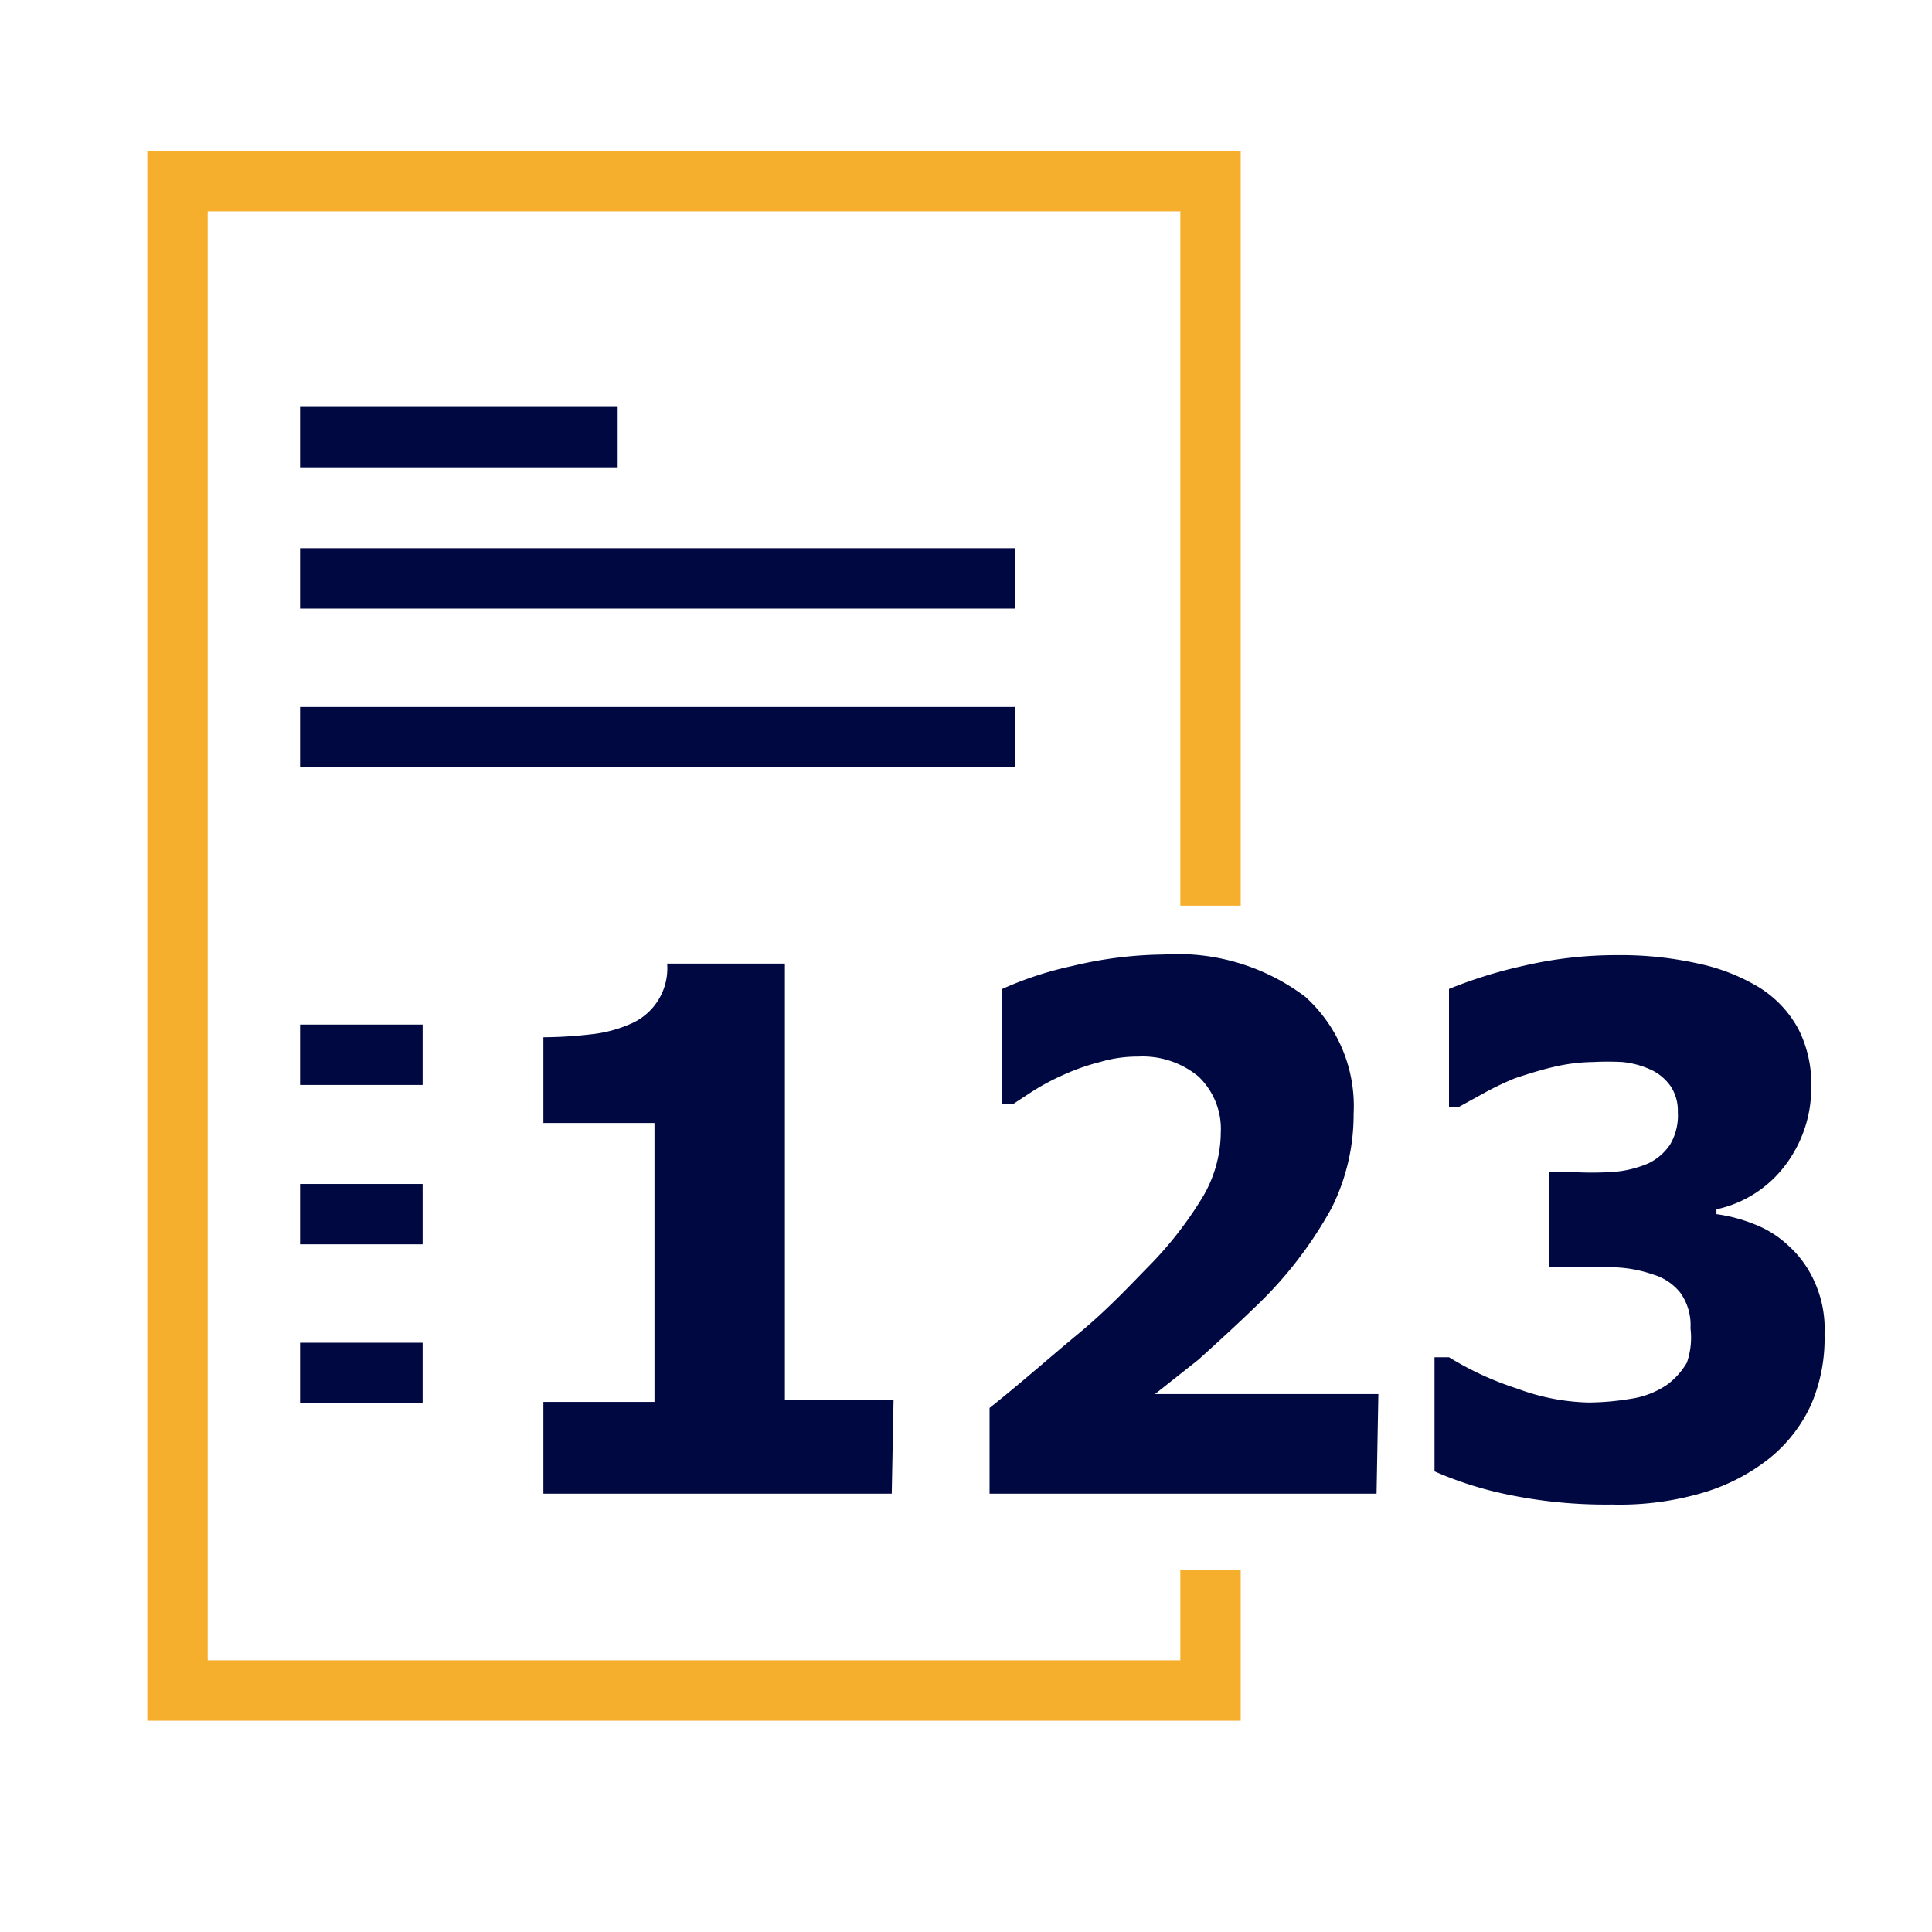 <svg xmlns="http://www.w3.org/2000/svg" viewBox="0 0 32 32"><defs><style>.a,.b{fill:#fff;}.b{stroke:#f6ae2d;}.b,.c{stroke-miterlimit:10;}.c{fill:none;stroke:#000842;}.d{fill:#000842;}</style></defs><rect class="a" width="32" height="32"/><rect class="b" x="2.94" y="3" width="17.11" height="25"/><line class="c" x1="4.97" y1="7.24" x2="10.23" y2="7.24"/><line class="c" x1="4.97" y1="9.58" x2="16.81" y2="9.58"/><line class="c" x1="4.97" y1="12.21" x2="16.81" y2="12.21"/><line class="c" x1="4.97" y1="17.47" x2="16.81" y2="17.47"/><line class="c" x1="4.97" y1="20.11" x2="16.81" y2="20.11"/><line class="c" x1="4.97" y1="22.74" x2="16.81" y2="22.74"/><rect class="a" x="7" y="15" width="23" height="11"/><path class="d" d="M14.77,24.74H9V23.22h1.84V18.6H9V17.18a7,7,0,0,0,.8-.05,2.17,2.17,0,0,0,.64-.17,1,1,0,0,0,.61-1H13v7.23h1.8Z"/><path class="d" d="M22.8,24.74H16.39V23.32c.54-.43,1-.84,1.46-1.22S18.66,21.35,19,21a6.2,6.2,0,0,0,.93-1.19,2.13,2.13,0,0,0,.29-1.05,1.2,1.2,0,0,0-.37-.93,1.45,1.45,0,0,0-1-.33,2.18,2.18,0,0,0-.63.09,3.57,3.57,0,0,0-.6.21,3.94,3.94,0,0,0-.51.27l-.32.21H16.6v-1.9A5.78,5.78,0,0,1,17.76,16a6.71,6.71,0,0,1,1.51-.19,3.51,3.51,0,0,1,2.35.7,2.44,2.44,0,0,1,.8,1.94A3.46,3.46,0,0,1,22.06,20a6.69,6.69,0,0,1-1.21,1.59c-.35.34-.69.65-1,.93l-.72.57h3.7Z"/><path class="d" d="M30.22,22.1A2.76,2.76,0,0,1,30,23.26a2.44,2.44,0,0,1-.7.9,3.26,3.26,0,0,1-1.08.56,4.87,4.87,0,0,1-1.52.2,8,8,0,0,1-1.75-.17,6,6,0,0,1-1.19-.38V22.48H24a5.14,5.14,0,0,0,1.13.52,3.61,3.61,0,0,0,1.18.23,4.39,4.39,0,0,0,.69-.06,1.44,1.44,0,0,0,.62-.24,1.22,1.22,0,0,0,.32-.36A1.27,1.27,0,0,0,28,22a.92.92,0,0,0-.17-.59.9.9,0,0,0-.45-.3,2.17,2.17,0,0,0-.67-.12H25.66V19.41H26a5.54,5.54,0,0,0,.73,0,1.83,1.83,0,0,0,.57-.14.9.9,0,0,0,.36-.31.94.94,0,0,0,.13-.54.73.73,0,0,0-.12-.43.83.83,0,0,0-.3-.26,1.47,1.47,0,0,0-.5-.14,4.64,4.64,0,0,0-.48,0,3,3,0,0,0-.65.08c-.22.05-.44.12-.65.19a4.89,4.89,0,0,0-.52.25l-.4.22H24V16.38A7.59,7.59,0,0,1,25.22,16a6.79,6.79,0,0,1,1.56-.18,5.9,5.9,0,0,1,1.35.14,3.24,3.24,0,0,1,1,.39,1.84,1.84,0,0,1,.66.7A2,2,0,0,1,30,18a2.12,2.12,0,0,1-.43,1.3,1.94,1.94,0,0,1-1.14.73v.08a2.61,2.61,0,0,1,.61.16,1.73,1.73,0,0,1,.58.36,1.77,1.77,0,0,1,.43.59A1.89,1.89,0,0,1,30.22,22.1Z"/></svg>